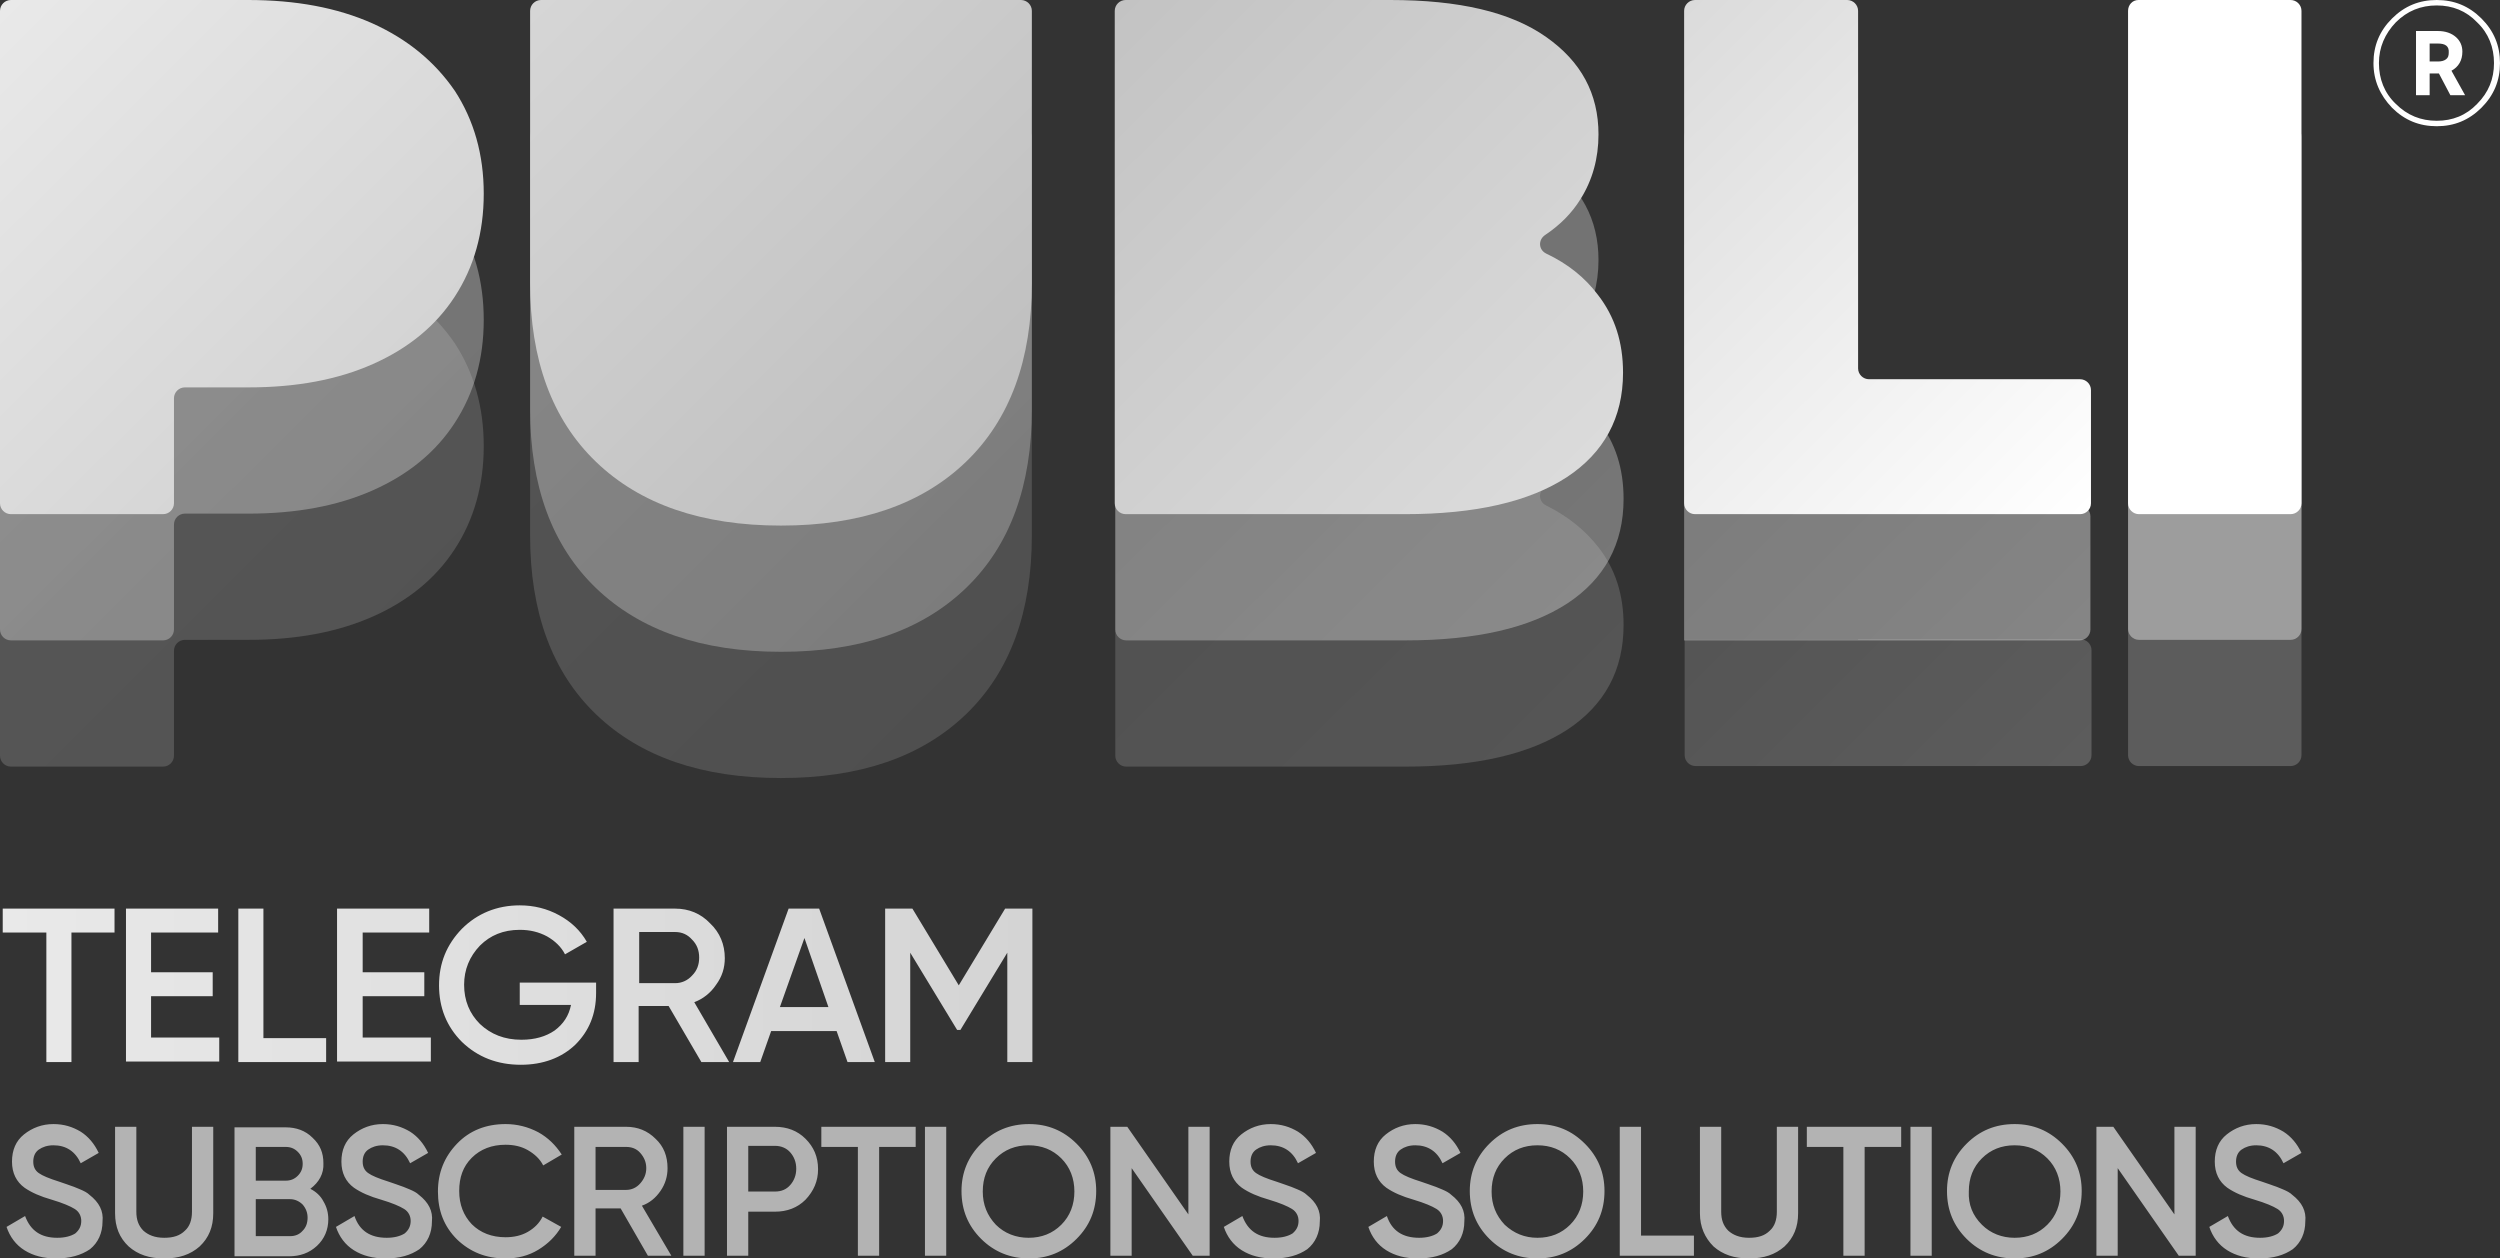 <svg width="443" height="223" viewBox="0 0 443 223" fill="none" xmlns="http://www.w3.org/2000/svg">
<rect x="0" y="0" width="443" height="223" fill="#333333" stroke="none"/>
<g clip-path="url(#clip0_213_5721)">
<g opacity="0.2">
<path d="M66.005 48.881C59.724 46.085 52.379 44.735 43.971 44.735H1.933C0.87 44.735 0 45.603 0 46.663V133.916C0 134.976 0.87 135.844 1.933 135.844H28.895C29.959 135.844 30.828 134.976 30.828 133.916V115.308C30.828 114.248 31.698 113.38 32.761 113.38H44.068C52.476 113.38 59.821 112.03 66.102 109.234C72.384 106.438 77.216 102.486 80.598 97.279C83.981 92.073 85.72 85.999 85.72 79.058C85.72 72.116 83.981 66.042 80.598 60.836C77.022 55.63 72.19 51.677 66.005 48.881Z" fill="url(#paint0_linear_213_5721)"/>
<path d="M273.976 89.566C272.623 88.891 272.526 87.156 273.782 86.288C276.392 84.553 278.518 82.432 280.064 79.925C282.19 76.551 283.253 72.694 283.253 68.452C283.253 61.221 280.161 55.533 273.976 51.195C267.791 46.856 258.61 44.735 246.433 44.735H199.563C198.5 44.735 197.63 45.603 197.63 46.663V133.916C197.63 134.976 198.5 135.844 199.563 135.844H249.043C261.606 135.844 271.077 133.626 277.745 129.288C284.316 124.949 287.699 118.779 287.699 110.777C287.699 105.378 286.249 100.847 283.253 96.99C280.837 93.905 277.841 91.495 273.976 89.566Z" fill="url(#paint1_linear_213_5721)"/>
<path d="M329.254 113.38H298.522V133.819C298.522 134.88 299.392 135.748 300.455 135.748H368.683C369.747 135.748 370.616 134.88 370.616 133.819V115.212C370.616 114.151 369.747 113.284 368.683 113.284H329.254V113.38Z" fill="url(#paint2_linear_213_5721)"/>
<path d="M377.091 46.567V133.819C377.091 134.88 377.961 135.748 379.024 135.748H405.89C406.953 135.748 407.823 134.88 407.823 133.819V46.567C407.823 45.506 406.953 44.639 405.89 44.639H378.927C377.864 44.735 377.091 45.506 377.091 46.567Z" fill="url(#paint3_linear_213_5721)"/>
<path d="M95.867 44.735C94.804 44.735 93.935 45.603 93.935 46.663V94.869C93.935 108.463 97.8 119.068 105.628 126.588C113.456 134.109 124.376 137.869 138.389 137.869C152.402 137.869 163.322 134.109 171.15 126.588C178.978 119.068 182.844 108.463 182.844 94.869V46.663C182.844 45.603 181.974 44.735 180.911 44.735H95.867Z" fill="url(#paint4_linear_213_5721)"/>
</g>
<g opacity="0.4">
<path d="M66.005 26.513C59.724 23.717 52.379 22.367 43.971 22.367H1.933C0.87 22.367 0 23.235 0 24.296V111.548C0 112.609 0.87 113.476 1.933 113.476H28.895C29.959 113.476 30.828 112.609 30.828 111.548V92.941C30.828 91.88 31.698 91.013 32.761 91.013H44.068C52.476 91.013 59.821 89.663 66.102 86.867C72.384 84.071 77.216 80.118 80.598 74.912C83.981 69.706 85.72 63.632 85.72 56.69C85.72 49.748 83.981 43.674 80.598 38.468C77.022 33.262 72.19 29.309 66.005 26.513Z" fill="url(#paint5_linear_213_5721)"/>
<path d="M273.976 67.199C272.623 66.524 272.526 64.789 273.782 63.921C276.392 62.185 278.518 60.064 280.064 57.558C282.19 54.183 283.253 50.327 283.253 46.085C283.253 38.854 280.161 33.166 273.976 28.827C267.791 24.488 258.61 22.367 246.433 22.367H199.563C198.5 22.367 197.63 23.235 197.63 24.296V111.548C197.63 112.609 198.5 113.476 199.563 113.476H249.043C261.606 113.476 271.077 111.259 277.745 106.92C284.316 102.582 287.699 96.412 287.699 88.409C287.699 83.01 286.249 78.479 283.253 74.623C280.837 71.537 277.841 69.127 273.976 67.199Z" fill="url(#paint6_linear_213_5721)"/>
<path d="M327.321 22.367H300.359C299.296 22.367 298.426 23.235 298.426 24.296V113.476H368.49C369.553 113.476 370.423 112.609 370.423 111.548V91.495C370.423 90.434 369.553 89.566 368.49 89.566H331.09C330.027 89.566 329.158 88.699 329.158 87.638V24.199C329.254 23.139 328.384 22.367 327.321 22.367Z" fill="url(#paint7_linear_213_5721)"/>
<path d="M377.091 24.199V111.452C377.091 112.512 377.961 113.38 379.024 113.38H405.89C406.953 113.38 407.823 112.512 407.823 111.452V24.199C407.823 23.139 406.953 22.271 405.89 22.271H378.927C377.864 22.367 377.091 23.139 377.091 24.199Z" fill="url(#paint8_linear_213_5721)"/>
<path d="M95.867 22.367C94.804 22.367 93.935 23.235 93.935 24.296V72.501C93.935 86.096 97.8 96.701 105.628 104.221C113.456 111.741 124.376 115.501 138.389 115.501C152.402 115.501 163.322 111.741 171.15 104.221C178.978 96.701 182.844 86.096 182.844 72.501V24.296C182.844 23.235 181.974 22.367 180.911 22.367H95.867Z" fill="url(#paint9_linear_213_5721)"/>
</g>
<path d="M66.005 4.146C59.724 1.35 52.379 0 43.971 0H1.933C0.87 0 0 0.868 0 1.928V89.181C0 90.241 0.87 91.109 1.933 91.109H28.895C29.959 91.109 30.828 90.241 30.828 89.181V70.573C30.828 69.513 31.698 68.645 32.761 68.645H44.068C52.476 68.645 59.821 67.295 66.102 64.499C72.384 61.703 77.216 57.751 80.598 52.544C83.981 47.338 85.72 41.264 85.72 34.322C85.72 27.381 83.981 21.307 80.598 16.101C77.022 10.895 72.19 6.942 66.005 4.146Z" fill="url(#paint10_linear_213_5721)"/>
<path d="M273.976 44.928C272.623 44.253 272.526 42.517 273.782 41.65C276.392 39.914 278.518 37.793 280.064 35.287C282.19 31.912 283.253 28.056 283.253 23.814C283.253 16.583 280.161 10.895 273.976 6.556C267.694 2.121 258.513 0 246.337 0H199.466C198.403 0 197.533 0.868 197.533 1.928V89.181C197.533 90.241 198.403 91.109 199.466 91.109H248.946C261.509 91.109 270.98 88.891 277.648 84.553C284.22 80.214 287.602 74.044 287.602 66.042C287.602 60.643 286.152 56.111 283.157 52.255C280.837 49.17 277.841 46.76 273.976 44.928Z" fill="url(#paint11_linear_213_5721)"/>
<path d="M327.321 0H300.359C299.296 0 298.426 0.868 298.426 1.928V89.181C298.426 90.241 299.296 91.109 300.359 91.109H368.587C369.65 91.109 370.52 90.241 370.52 89.181V69.127C370.52 68.067 369.65 67.199 368.587 67.199H331.187C330.124 67.199 329.254 66.331 329.254 65.271V1.928C329.254 0.868 328.384 0 327.321 0Z" fill="url(#paint12_linear_213_5721)"/>
<path d="M377.091 1.928V89.181C377.091 90.241 377.961 91.109 379.024 91.109H405.89C406.953 91.109 407.823 90.241 407.823 89.181V1.928C407.823 0.868 406.953 0 405.89 0H378.927C377.864 0 377.091 0.868 377.091 1.928Z" fill="url(#paint13_linear_213_5721)"/>
<path d="M95.867 0C94.804 0 93.935 0.868 93.935 1.928V50.134C93.935 63.728 97.8 74.333 105.628 81.853C113.456 89.374 124.376 93.134 138.389 93.134C152.402 93.134 163.322 89.374 171.15 81.853C178.978 74.333 182.844 63.728 182.844 50.134V1.928C182.844 0.868 181.974 0 180.911 0H95.867Z" fill="url(#paint14_linear_213_5721)"/>
<path d="M420.579 11.184C420.579 8.099 421.642 5.495 423.865 3.278C426.088 1.061 428.697 0 431.79 0C434.882 0 437.492 1.061 439.714 3.278C441.937 5.495 443 8.099 443 11.184C443 14.269 441.937 16.872 439.714 19.09C437.492 21.307 434.882 22.367 431.79 22.367C428.697 22.367 426.088 21.307 423.865 19.09C421.739 16.872 420.579 14.269 420.579 11.184ZM431.79 21.403C434.592 21.403 437.008 20.439 438.941 18.415C440.971 16.39 441.937 13.98 441.937 11.184C441.937 8.388 440.971 5.881 438.941 3.953C437.008 1.928 434.592 0.964 431.79 0.964C428.987 0.964 426.571 1.928 424.542 3.953C422.609 5.978 421.546 8.388 421.546 11.184C421.546 13.98 422.512 16.486 424.542 18.415C426.571 20.439 428.987 21.403 431.79 21.403ZM436.332 9.159C436.332 10.702 435.655 11.859 434.399 12.534L436.815 16.872H434.206L432.176 13.016H431.983H430.533V16.872H428.117V5.495H431.983C433.336 5.495 434.399 5.881 435.172 6.556C435.945 7.231 436.332 8.099 436.332 9.159ZM431.983 7.713H430.533V10.895H431.983C432.563 10.895 433.046 10.798 433.433 10.509C433.819 10.22 433.916 9.834 433.916 9.352C434.012 8.195 433.336 7.713 431.983 7.713Z" fill="url(#paint15_linear_213_5721)"/>
<path d="M0.483 161.007H20.294V165.249H12.66V188.195H8.214V165.249H0.483V161.007ZM26.769 176.53V183.857H38.849V188.099H22.324V161.007H38.656V165.249H26.769V172.288H37.69V176.53H26.769ZM46.677 161.007V183.953H57.791V188.195H42.232V161.007H46.677ZM64.266 176.53V183.857H76.346V188.099H59.724V161.007H76.056V165.249H64.266V172.288H75.186V176.53H64.266ZM92.002 174.119H105.628V175.951C105.628 179.711 104.372 182.7 101.956 185.11C99.54 187.424 96.254 188.677 92.292 188.677C88.136 188.677 84.657 187.328 81.855 184.628C79.149 181.929 77.796 178.554 77.796 174.601C77.796 170.649 79.149 167.371 81.855 164.575C84.56 161.875 88.04 160.429 92.098 160.429C94.611 160.429 96.93 161.007 99.056 162.164C101.183 163.321 102.825 164.864 103.985 166.888L100.12 169.106C99.443 167.756 98.283 166.696 96.93 165.924C95.481 165.153 93.935 164.767 92.098 164.767C89.199 164.767 86.88 165.732 85.044 167.563C83.207 169.492 82.241 171.805 82.241 174.505C82.241 177.301 83.207 179.615 85.044 181.447C86.976 183.278 89.392 184.243 92.388 184.243C94.804 184.243 96.737 183.664 98.283 182.604C99.83 181.447 100.796 180 101.183 178.072H92.098V174.119H92.002ZM129.208 188.195H124.28L118.481 178.265H113.166V188.195H108.721V161.007H119.641C122.057 161.007 124.183 161.875 125.826 163.61C127.565 165.249 128.435 167.371 128.435 169.781C128.435 171.516 127.952 173.059 126.889 174.505C125.923 175.951 124.57 177.012 123.023 177.59L129.208 188.195ZM119.641 165.153H113.263V174.216H119.641C120.801 174.216 121.864 173.734 122.637 172.866C123.507 171.998 123.893 170.938 123.893 169.684C123.893 168.431 123.507 167.371 122.637 166.503C121.864 165.635 120.897 165.153 119.641 165.153ZM155.011 188.195H150.179L148.246 182.7H136.65L134.717 188.195H129.885L139.742 161.007H145.154L155.011 188.195ZM142.545 166.214L138.196 178.458H146.797L142.545 166.214ZM178.108 161.007H182.94V188.195H178.495V168.817L170.184 182.507H169.604L161.293 168.817V188.195H156.848V161.007H161.68L169.894 174.601L178.108 161.007Z" fill="url(#paint16_linear_213_5721)"/>
<path d="M9.954 223C7.731 223 5.895 222.518 4.349 221.554C2.803 220.59 1.74 219.144 1.16 217.408L4.445 215.48C5.412 218.083 7.248 219.336 10.147 219.336C11.5 219.336 12.563 219.047 13.336 218.565C14.013 217.987 14.399 217.312 14.399 216.348C14.399 215.48 14.013 214.709 13.24 214.227C12.467 213.744 11.114 213.166 9.181 212.588C7.151 212.009 5.605 211.334 4.349 210.466C2.899 209.406 2.126 207.863 2.126 205.839C2.126 203.814 2.803 202.175 4.252 201.018C5.702 199.861 7.441 199.186 9.471 199.186C11.307 199.186 12.853 199.668 14.303 200.536C15.656 201.404 16.719 202.657 17.492 204.296L14.303 206.128C13.336 204.007 11.694 202.946 9.471 202.946C8.408 202.946 7.538 203.236 6.861 203.718C6.185 204.2 5.895 204.971 5.895 205.839C5.895 206.706 6.185 207.381 6.861 207.863C7.538 208.345 8.698 208.827 10.534 209.406C11.597 209.792 12.273 209.984 12.467 210.081C12.757 210.177 13.336 210.37 14.206 210.756C14.883 211.045 15.463 211.334 15.849 211.72C17.589 213.07 18.362 214.612 18.168 216.444C18.168 218.469 17.395 220.204 15.946 221.361C14.399 222.422 12.37 223 9.954 223ZM20.391 214.998V199.668H24.16V214.709C24.16 216.155 24.547 217.215 25.416 218.083C26.286 218.854 27.446 219.336 29.089 219.336C30.732 219.336 31.891 218.951 32.761 218.083C33.631 217.312 34.017 216.155 34.017 214.709V199.668H37.786V214.998C37.786 217.408 37.013 219.336 35.37 220.879C33.727 222.325 31.698 223 29.089 223C26.48 223 24.45 222.325 22.807 220.879C21.164 219.336 20.391 217.408 20.391 214.998ZM54.988 210.659C55.955 211.141 56.825 211.913 57.308 212.877C57.888 213.841 58.178 214.901 58.178 216.058C58.178 217.89 57.501 219.529 56.148 220.783C54.795 222.036 53.152 222.614 51.219 222.614H41.555V199.765H50.64C52.476 199.765 54.119 200.343 55.375 201.597C56.728 202.85 57.308 204.296 57.308 206.128C57.404 207.96 56.535 209.502 54.988 210.659ZM50.64 203.236H45.324V209.213H50.64C51.509 209.213 52.186 208.924 52.766 208.345C53.346 207.767 53.636 207.092 53.636 206.224C53.636 205.357 53.346 204.682 52.766 204.103C52.186 203.525 51.509 203.236 50.64 203.236ZM45.324 219.047H51.413C52.282 219.047 53.056 218.758 53.636 218.083C54.215 217.505 54.505 216.733 54.505 215.769C54.505 214.901 54.215 214.13 53.636 213.455C53.056 212.877 52.282 212.491 51.413 212.491H45.324V219.047ZM68.325 223C66.102 223 64.266 222.518 62.72 221.554C61.173 220.59 60.11 219.144 59.531 217.408L62.816 215.48C63.686 218.083 65.619 219.336 68.518 219.336C69.871 219.336 70.934 219.047 71.707 218.565C72.384 217.987 72.77 217.312 72.77 216.348C72.77 215.48 72.384 214.709 71.611 214.227C70.838 213.744 69.484 213.166 67.552 212.588C65.522 212.009 63.976 211.334 62.72 210.466C61.27 209.406 60.497 207.863 60.497 205.839C60.497 203.814 61.173 202.175 62.623 201.018C64.073 199.861 65.812 199.186 67.842 199.186C69.678 199.186 71.224 199.668 72.674 200.536C74.027 201.404 75.09 202.657 75.863 204.296L72.674 206.128C71.707 204.007 70.064 202.946 67.842 202.946C66.779 202.946 65.909 203.236 65.232 203.718C64.556 204.2 64.266 204.971 64.266 205.839C64.266 206.706 64.556 207.381 65.232 207.863C65.909 208.345 67.069 208.827 68.905 209.406C69.968 209.792 70.644 209.984 70.838 210.081C71.127 210.177 71.707 210.37 72.577 210.756C73.254 211.045 73.833 211.334 74.22 211.72C75.959 213.07 76.733 214.612 76.539 216.444C76.539 218.469 75.766 220.204 74.317 221.361C72.77 222.422 70.838 223 68.325 223ZM89.586 223C86.107 223 83.304 221.843 80.985 219.626C78.665 217.312 77.602 214.516 77.602 211.141C77.602 207.767 78.762 204.971 80.985 202.657C83.207 200.343 86.107 199.186 89.586 199.186C91.615 199.186 93.548 199.668 95.384 200.633C97.124 201.597 98.477 202.946 99.54 204.585L96.254 206.514C95.674 205.357 94.708 204.489 93.548 203.814C92.388 203.139 91.035 202.85 89.586 202.85C87.17 202.85 85.14 203.621 83.594 205.164C82.048 206.706 81.371 208.635 81.371 211.045C81.371 213.455 82.144 215.383 83.594 216.926C85.14 218.469 87.17 219.24 89.586 219.24C91.035 219.24 92.388 218.951 93.548 218.276C94.708 217.601 95.577 216.733 96.157 215.576L99.443 217.408C98.477 219.047 97.124 220.397 95.384 221.457C93.645 222.518 91.712 223 89.586 223ZM118.964 222.518H114.809L109.977 214.13H105.531V222.518H101.762V199.668H110.943C112.973 199.668 114.712 200.343 116.162 201.789C117.611 203.139 118.288 204.875 118.288 206.996C118.288 208.442 117.901 209.792 117.032 211.045C116.162 212.298 115.099 213.166 113.746 213.648L118.964 222.518ZM110.943 203.236H105.531V210.852H110.943C111.91 210.852 112.779 210.466 113.456 209.695C114.132 208.924 114.519 208.056 114.519 206.996C114.519 205.935 114.132 205.067 113.456 204.296C112.779 203.525 111.91 203.236 110.943 203.236ZM121.091 222.518V199.668H124.86V222.518H121.091ZM128.822 199.668H137.326C139.452 199.668 141.288 200.343 142.738 201.789C144.188 203.236 144.961 204.971 144.961 207.188C144.961 209.31 144.188 211.045 142.738 212.588C141.288 214.034 139.452 214.709 137.326 214.709H132.591V222.518H128.822V199.668ZM132.591 211.141H137.326C138.486 211.141 139.356 210.756 140.032 209.984C140.709 209.213 141.095 208.249 141.095 207.092C141.095 205.935 140.709 204.971 140.032 204.2C139.356 203.428 138.389 203.043 137.326 203.043H132.591V211.141ZM145.541 199.668H162.259V203.236H155.784V222.518H152.016V203.236H145.541V199.668ZM163.902 222.518V199.668H167.671V222.518H163.902ZM190.768 219.529C188.449 221.843 185.646 223 182.361 223C179.075 223 176.176 221.843 173.856 219.529C171.537 217.215 170.377 214.419 170.377 211.045C170.377 207.767 171.537 204.971 173.856 202.657C176.176 200.343 178.978 199.186 182.361 199.186C185.646 199.186 188.449 200.343 190.768 202.657C193.088 204.971 194.247 207.767 194.247 211.045C194.247 214.419 193.088 217.215 190.768 219.529ZM176.466 217.022C178.012 218.565 180.041 219.336 182.264 219.336C184.583 219.336 186.516 218.565 188.062 217.022C189.609 215.48 190.382 213.455 190.382 211.141C190.382 208.827 189.609 206.803 188.062 205.26C186.516 203.718 184.583 202.946 182.264 202.946C179.945 202.946 178.012 203.718 176.466 205.26C174.919 206.803 174.146 208.731 174.146 211.141C174.146 213.455 174.919 215.383 176.466 217.022ZM210.58 215.191V199.668H214.349V222.518H211.353L200.529 206.996V222.518H196.76V199.668H199.756L210.58 215.191ZM225.656 223C223.433 223 221.597 222.518 220.05 221.554C218.504 220.59 217.441 219.144 216.861 217.408L220.147 215.48C221.113 218.083 222.95 219.336 225.849 219.336C227.202 219.336 228.265 219.047 229.038 218.565C229.714 217.987 230.101 217.312 230.101 216.348C230.101 215.48 229.714 214.709 228.941 214.227C228.168 213.744 226.815 213.166 224.882 212.588C222.853 212.009 221.307 211.334 220.05 210.466C218.601 209.406 217.828 207.863 217.828 205.839C217.828 203.814 218.504 202.175 219.954 201.018C221.403 199.861 223.143 199.186 225.172 199.186C227.009 199.186 228.555 199.668 230.004 200.536C231.357 201.404 232.42 202.657 233.194 204.296L230.004 206.128C229.038 204.007 227.395 202.946 225.172 202.946C224.109 202.946 223.24 203.236 222.563 203.718C221.887 204.2 221.597 204.971 221.597 205.839C221.597 206.706 221.887 207.381 222.563 207.863C223.24 208.345 224.399 208.827 226.235 209.406C227.298 209.792 227.975 209.984 228.168 210.081C228.458 210.177 229.038 210.37 229.908 210.756C230.584 211.045 231.164 211.334 231.551 211.72C233.29 213.07 234.063 214.612 233.87 216.444C233.87 218.469 233.097 220.204 231.647 221.361C230.101 222.422 228.168 223 225.656 223ZM251.265 223C249.043 223 247.206 222.518 245.66 221.554C244.114 220.59 243.051 219.144 242.471 217.408L245.757 215.48C246.627 218.083 248.559 219.336 251.459 219.336C252.812 219.336 253.875 219.047 254.648 218.565C255.324 217.987 255.711 217.312 255.711 216.348C255.711 215.48 255.324 214.709 254.551 214.227C253.778 213.744 252.425 213.166 250.492 212.588C248.463 212.009 246.916 211.334 245.66 210.466C244.211 209.406 243.437 207.863 243.437 205.839C243.437 203.814 244.114 202.175 245.563 201.018C247.013 199.861 248.753 199.186 250.782 199.186C252.618 199.186 254.164 199.668 255.614 200.536C256.967 201.404 258.03 202.657 258.803 204.296L255.614 206.128C254.648 204.007 253.005 202.946 250.782 202.946C249.719 202.946 248.849 203.236 248.173 203.718C247.496 204.2 247.206 204.971 247.206 205.839C247.206 206.706 247.496 207.381 248.173 207.863C248.849 208.345 250.009 208.827 251.845 209.406C252.908 209.792 253.585 209.984 253.778 210.081C254.068 210.177 254.648 210.37 255.517 210.756C256.194 211.045 256.774 211.334 257.16 211.72C258.9 213.07 259.673 214.612 259.48 216.444C259.48 218.469 258.707 220.204 257.257 221.361C255.711 222.422 253.778 223 251.265 223ZM280.837 219.529C278.518 221.843 275.715 223 272.43 223C269.144 223 266.245 221.843 263.925 219.529C261.606 217.215 260.446 214.419 260.446 211.045C260.446 207.767 261.606 204.971 263.925 202.657C266.245 200.343 269.047 199.186 272.43 199.186C275.812 199.186 278.518 200.343 280.837 202.657C283.157 204.971 284.316 207.767 284.316 211.045C284.316 214.419 283.157 217.215 280.837 219.529ZM266.631 217.022C268.274 218.565 270.207 219.336 272.43 219.336C274.749 219.336 276.682 218.565 278.228 217.022C279.774 215.48 280.547 213.455 280.547 211.141C280.547 208.827 279.774 206.803 278.228 205.26C276.682 203.718 274.749 202.946 272.43 202.946C270.11 202.946 268.177 203.718 266.631 205.26C265.085 206.803 264.312 208.731 264.312 211.141C264.312 213.455 265.085 215.383 266.631 217.022ZM290.791 199.668V218.951H300.165V222.518H287.022V199.668H290.791ZM301.228 214.998V199.668H304.997V214.709C304.997 216.155 305.384 217.215 306.254 218.083C307.123 218.854 308.283 219.336 309.926 219.336C311.569 219.336 312.729 218.951 313.598 218.083C314.468 217.312 314.855 216.155 314.855 214.709V199.668H318.624V214.998C318.624 217.408 317.851 219.336 316.208 220.879C314.565 222.325 312.535 223 309.926 223C307.317 223 305.287 222.325 303.644 220.879C302.098 219.336 301.228 217.408 301.228 214.998ZM320.17 199.668H336.889V203.236H330.414V222.518H326.645V203.236H320.17V199.668ZM338.532 222.518V199.668H342.301V222.518H338.532ZM365.398 219.529C363.078 221.843 360.276 223 356.99 223C353.704 223 350.805 221.843 348.486 219.529C346.166 217.215 345.007 214.419 345.007 211.045C345.007 207.767 346.166 204.971 348.486 202.657C350.805 200.343 353.608 199.186 356.99 199.186C360.276 199.186 363.078 200.343 365.398 202.657C367.717 204.971 368.877 207.767 368.877 211.045C368.877 214.419 367.717 217.215 365.398 219.529ZM351.192 217.022C352.738 218.565 354.767 219.336 356.99 219.336C359.309 219.336 361.242 218.565 362.788 217.022C364.335 215.48 365.108 213.455 365.108 211.141C365.108 208.827 364.335 206.803 362.788 205.26C361.242 203.718 359.309 202.946 356.99 202.946C354.671 202.946 352.738 203.718 351.192 205.26C349.645 206.803 348.872 208.731 348.872 211.141C348.776 213.455 349.549 215.383 351.192 217.022ZM385.306 215.191V199.668H389.075V222.518H386.079L375.255 206.996V222.518H371.486V199.668H374.482L385.306 215.191ZM400.285 223C398.062 223 396.226 222.518 394.68 221.554C393.134 220.59 392.07 219.144 391.491 217.408L394.776 215.48C395.743 218.083 397.579 219.336 400.478 219.336C401.831 219.336 402.894 219.047 403.667 218.565C404.344 217.987 404.73 217.312 404.73 216.348C404.73 215.48 404.344 214.709 403.571 214.227C402.798 213.744 401.445 213.166 399.512 212.588C397.482 212.009 395.936 211.334 394.68 210.466C393.23 209.406 392.457 207.863 392.457 205.839C392.457 203.814 393.134 202.175 394.583 201.018C396.033 199.861 397.772 199.186 399.802 199.186C401.638 199.186 403.184 199.668 404.634 200.536C405.987 201.404 407.05 202.657 407.823 204.296L404.634 206.128C403.667 204.007 402.024 202.946 399.802 202.946C398.739 202.946 397.869 203.236 397.192 203.718C396.516 204.2 396.226 204.971 396.226 205.839C396.226 206.706 396.516 207.381 397.192 207.863C397.869 208.345 399.029 208.827 400.865 209.406C401.928 209.792 402.604 209.984 402.798 210.081C403.087 210.177 403.667 210.37 404.537 210.756C405.214 211.045 405.793 211.334 406.18 211.72C407.919 213.07 408.693 214.612 408.499 216.444C408.499 218.469 407.726 220.204 406.277 221.361C404.73 222.422 402.798 223 400.285 223Z" fill="#B3B3B3"/>
</g>
<defs>
<linearGradient id="paint0_linear_213_5721" x1="-5.681" y1="51.475" x2="60.641" y2="117.955" gradientUnits="userSpaceOnUse">
<stop stop-color="#E9E9E9"/>
<stop offset="1" stop-color="#D4D4D4"/>
</linearGradient>
<linearGradient id="paint1_linear_213_5721" x1="193.227" y1="50.184" x2="275.21" y2="132.362" gradientUnits="userSpaceOnUse">
<stop stop-color="#C3C3C3"/>
<stop offset="1" stop-color="#DBDBDB"/>
</linearGradient>
<linearGradient id="paint2_linear_213_5721" x1="310.83" y1="101.031" x2="357.362" y2="147.673" gradientUnits="userSpaceOnUse">
<stop stop-color="#DBDBDB"/>
<stop offset="1" stop-color="white"/>
</linearGradient>
<linearGradient id="paint3_linear_213_5721" x1="362.48" y1="60.344" x2="422.25" y2="120.256" gradientUnits="userSpaceOnUse">
<stop stop-color="white"/>
<stop offset="1" stop-color="white"/>
</linearGradient>
<linearGradient id="paint4_linear_213_5721" x1="98.918" y1="40.882" x2="177.782" y2="119.933" gradientUnits="userSpaceOnUse">
<stop stop-color="#D6D6D6"/>
<stop offset="1" stop-color="#BFBFBF"/>
</linearGradient>
<linearGradient id="paint5_linear_213_5721" x1="-5.681" y1="29.108" x2="60.641" y2="95.588" gradientUnits="userSpaceOnUse">
<stop stop-color="#E9E9E9"/>
<stop offset="1" stop-color="#D4D4D4"/>
</linearGradient>
<linearGradient id="paint6_linear_213_5721" x1="193.227" y1="27.817" x2="275.21" y2="109.995" gradientUnits="userSpaceOnUse">
<stop stop-color="#C3C3C3"/>
<stop offset="1" stop-color="#DBDBDB"/>
</linearGradient>
<linearGradient id="paint7_linear_213_5721" x1="283.594" y1="38.253" x2="363.917" y2="118.767" gradientUnits="userSpaceOnUse">
<stop stop-color="#DBDBDB"/>
<stop offset="1" stop-color="white"/>
</linearGradient>
<linearGradient id="paint8_linear_213_5721" x1="362.48" y1="37.977" x2="422.25" y2="97.889" gradientUnits="userSpaceOnUse">
<stop stop-color="white"/>
<stop offset="1" stop-color="white"/>
</linearGradient>
<linearGradient id="paint9_linear_213_5721" x1="98.918" y1="18.515" x2="177.782" y2="97.566" gradientUnits="userSpaceOnUse">
<stop stop-color="#D6D6D6"/>
<stop offset="1" stop-color="#BFBFBF"/>
</linearGradient>
<linearGradient id="paint10_linear_213_5721" x1="-5.681" y1="6.773" x2="60.641" y2="73.253" gradientUnits="userSpaceOnUse">
<stop stop-color="#E9E9E9"/>
<stop offset="1" stop-color="#D4D4D4"/>
</linearGradient>
<linearGradient id="paint11_linear_213_5721" x1="193.227" y1="5.483" x2="275.21" y2="87.661" gradientUnits="userSpaceOnUse">
<stop stop-color="#C3C3C3"/>
<stop offset="1" stop-color="#DBDBDB"/>
</linearGradient>
<linearGradient id="paint12_linear_213_5721" x1="283.87" y1="15.642" x2="364.194" y2="96.156" gradientUnits="userSpaceOnUse">
<stop stop-color="#DBDBDB"/>
<stop offset="1" stop-color="white"/>
</linearGradient>
<linearGradient id="paint13_linear_213_5721" x1="362.48" y1="15.642" x2="422.25" y2="75.555" gradientUnits="userSpaceOnUse">
<stop stop-color="white"/>
<stop offset="1" stop-color="white"/>
</linearGradient>
<linearGradient id="paint14_linear_213_5721" x1="98.918" y1="-3.82" x2="177.782" y2="75.231" gradientUnits="userSpaceOnUse">
<stop stop-color="#D6D6D6"/>
<stop offset="1" stop-color="#BFBFBF"/>
</linearGradient>
<linearGradient id="paint15_linear_213_5721" x1="420.611" y1="11.167" x2="442.999" y2="11.167" gradientUnits="userSpaceOnUse">
<stop stop-color="white"/>
<stop offset="1" stop-color="white"/>
</linearGradient>
<linearGradient id="paint16_linear_213_5721" x1="0.509" y1="174.573" x2="182.906" y2="174.573" gradientUnits="userSpaceOnUse">
<stop stop-color="#E9E9E9"/>
<stop offset="1" stop-color="#D4D4D4"/>
</linearGradient>
<clipPath id="clip0_213_5721">
<rect width="443" height="223" fill="white"/>
</clipPath>
</defs>
</svg>
